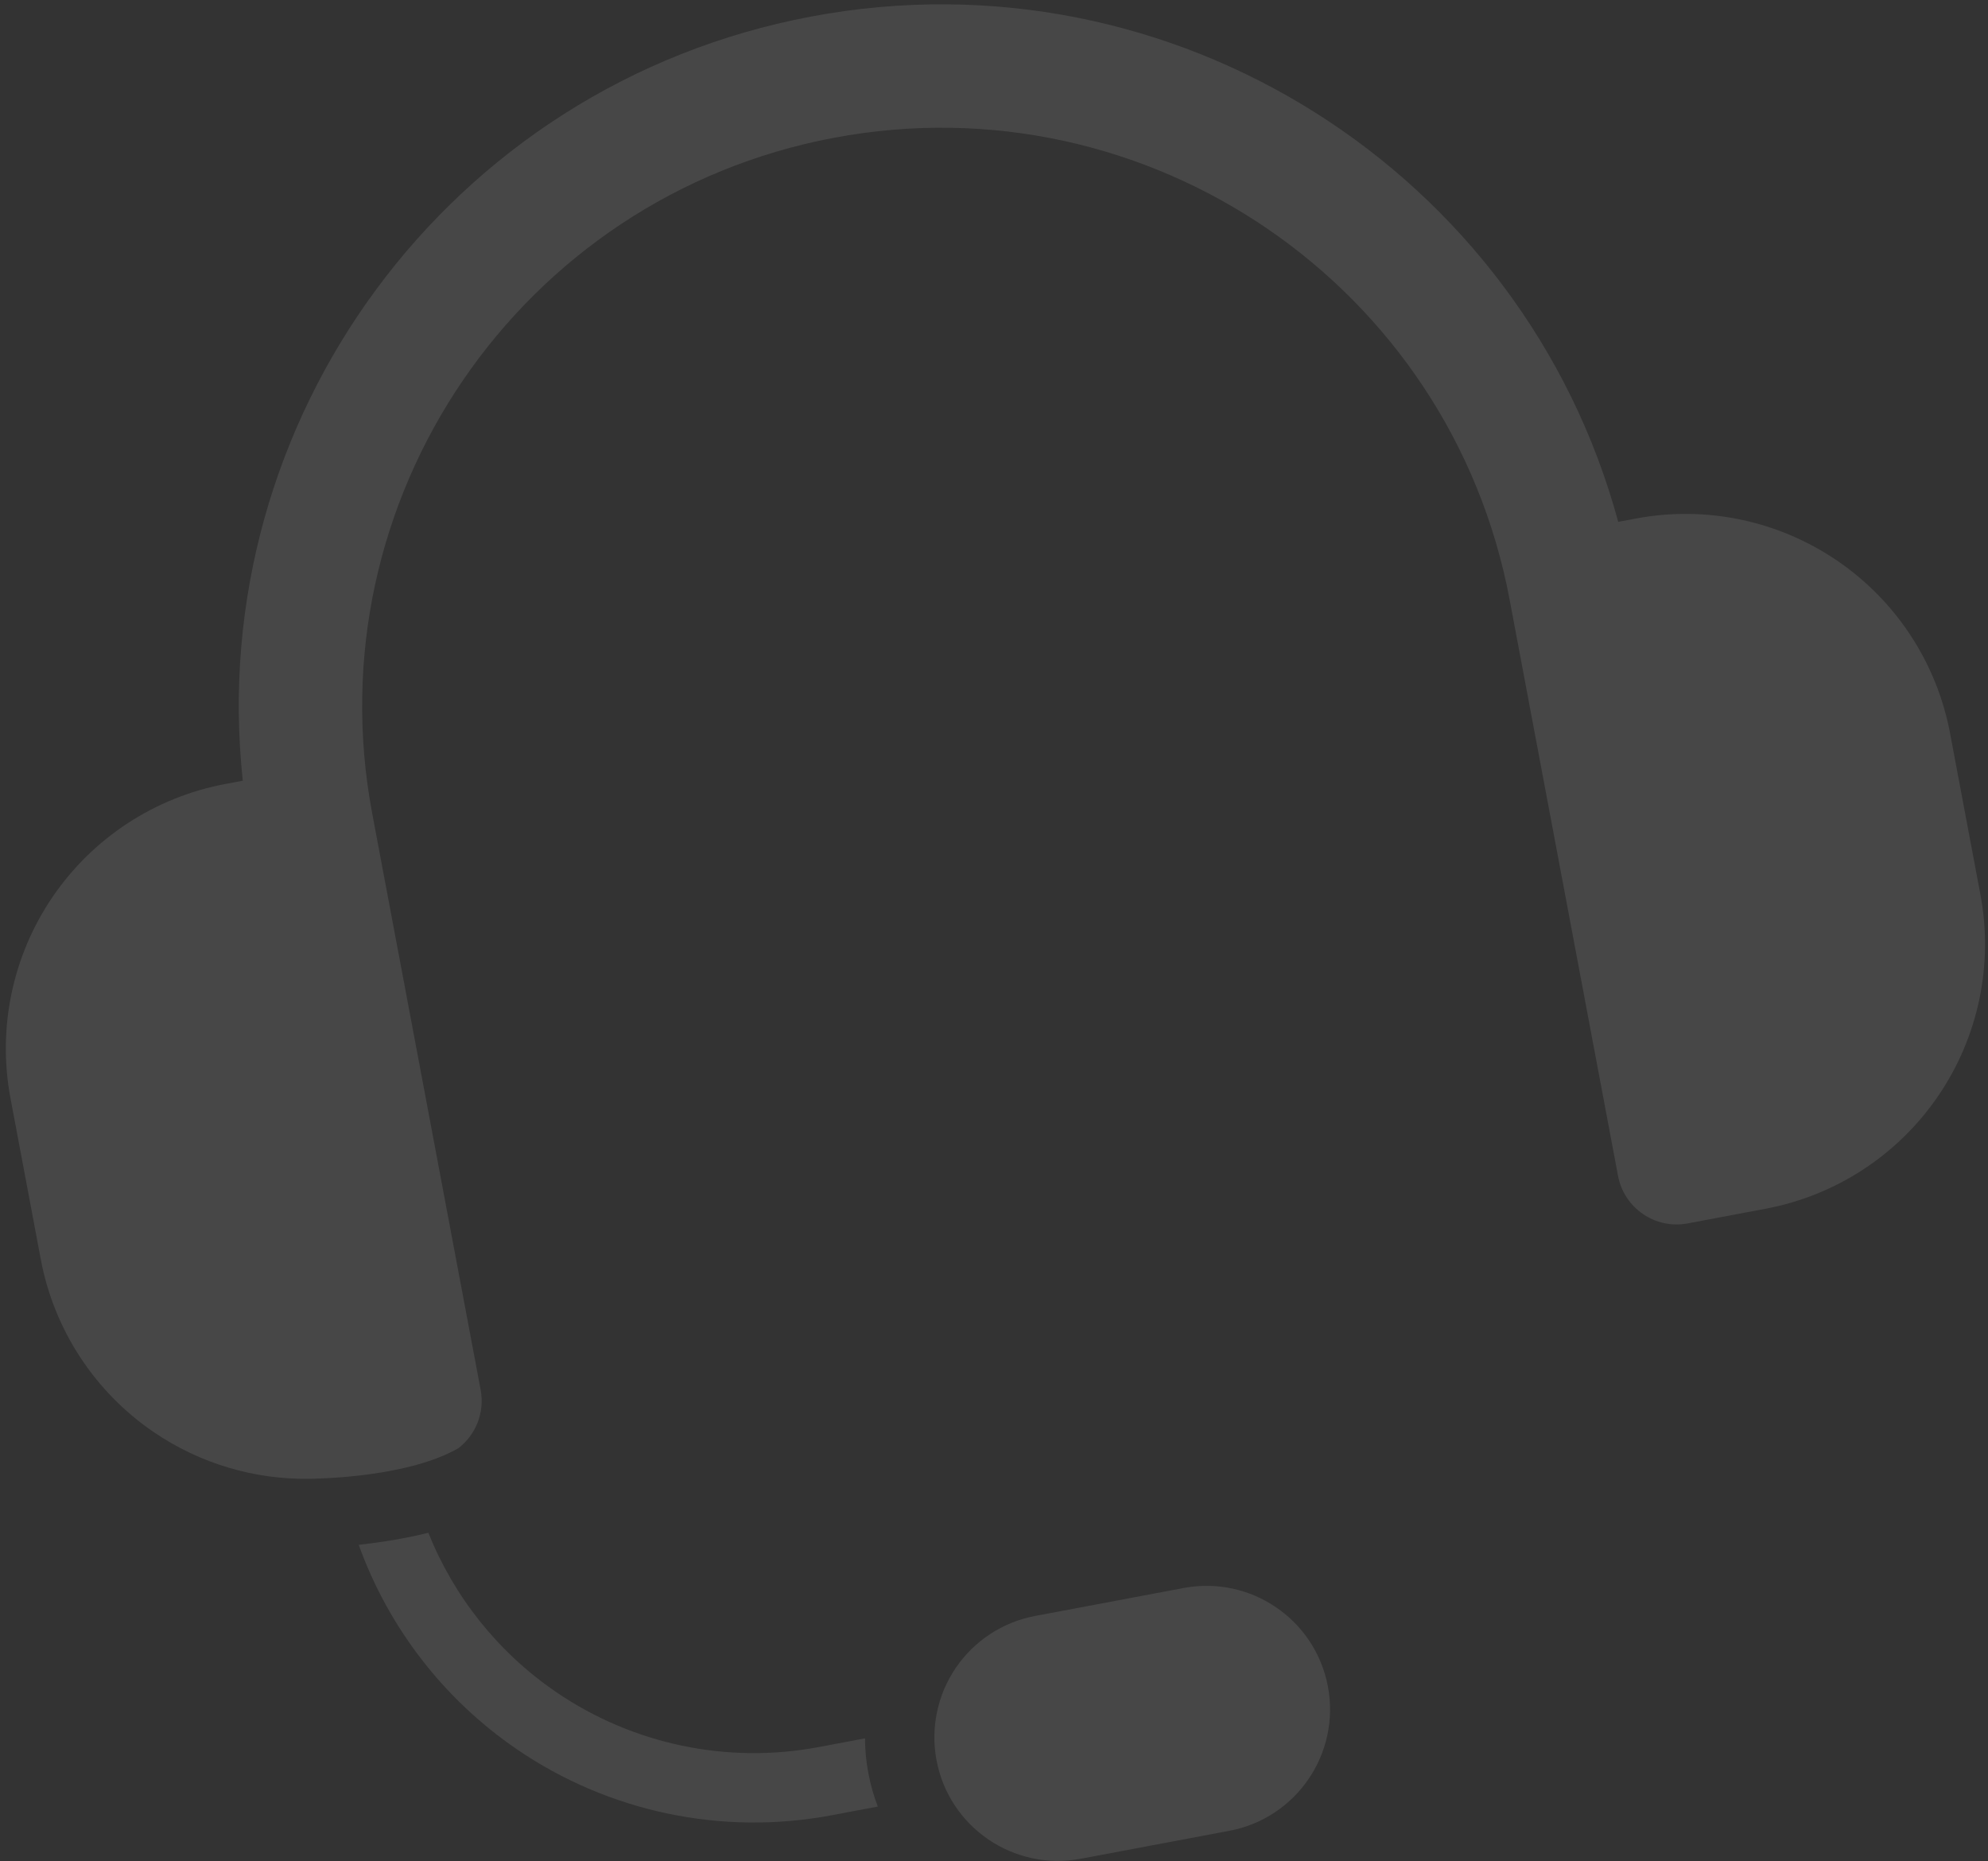 <svg width="329" height="308" viewBox="0 0 329 308" fill="none" xmlns="http://www.w3.org/2000/svg">
<rect x="0" y="0" width="329" height="308" fill="#333333" stroke="none"/>
<path fill-rule="evenodd" clip-rule="evenodd" d="M219.761 279.077C217.674 267.983 206.988 260.682 195.893 262.769L171.295 267.398C165.968 268.4 161.256 271.478 158.198 275.954C155.14 280.43 153.985 285.938 154.987 291.266C157.075 302.36 167.761 309.661 178.855 307.574L203.453 302.945C214.547 300.858 221.849 290.172 219.761 279.077V279.077ZM59.365 255.626C62.768 255.251 66.855 254.634 70.888 253.628C75.133 264.236 82.452 273.438 92.023 279.978C104.73 288.659 120.364 291.938 135.487 289.093L143.152 287.65C143.162 289.563 143.344 291.484 143.702 293.389C144.065 295.315 144.594 297.169 145.271 298.936L137.611 300.377C119.495 303.786 100.766 299.859 85.545 289.459C73.403 281.162 64.286 269.288 59.365 255.626V255.626ZM51.365 244.698C42.173 244.872 33.086 242.197 25.396 236.942C15.644 230.279 8.938 220.014 6.754 208.407L1.735 181.735C-0.449 170.128 2.068 158.128 8.731 148.375C15.394 138.623 25.659 131.917 37.267 129.733L40.18 129.185C33.777 69.53 74.252 14.026 134.231 2.74C194.211 -8.545 252.091 28.451 267.807 86.353L270.721 85.805C282.328 83.621 294.328 86.138 304.08 92.802C313.833 99.465 320.538 109.73 322.722 121.337L327.741 148.009C329.925 159.616 327.409 171.616 320.745 181.368C314.082 191.121 303.818 197.827 292.21 200.011L279.295 202.441C273.938 203.449 268.779 199.923 267.771 194.567L249.828 99.207C240.048 47.229 189.983 13.022 138.006 22.802C86.029 32.582 51.821 82.647 61.601 134.624L79.545 229.985C80.256 233.766 78.708 237.451 75.851 239.644C67.724 244.297 53.83 244.652 51.365 244.698V244.698Z" fill="white" fill-opacity="0.1"/>
</svg>
